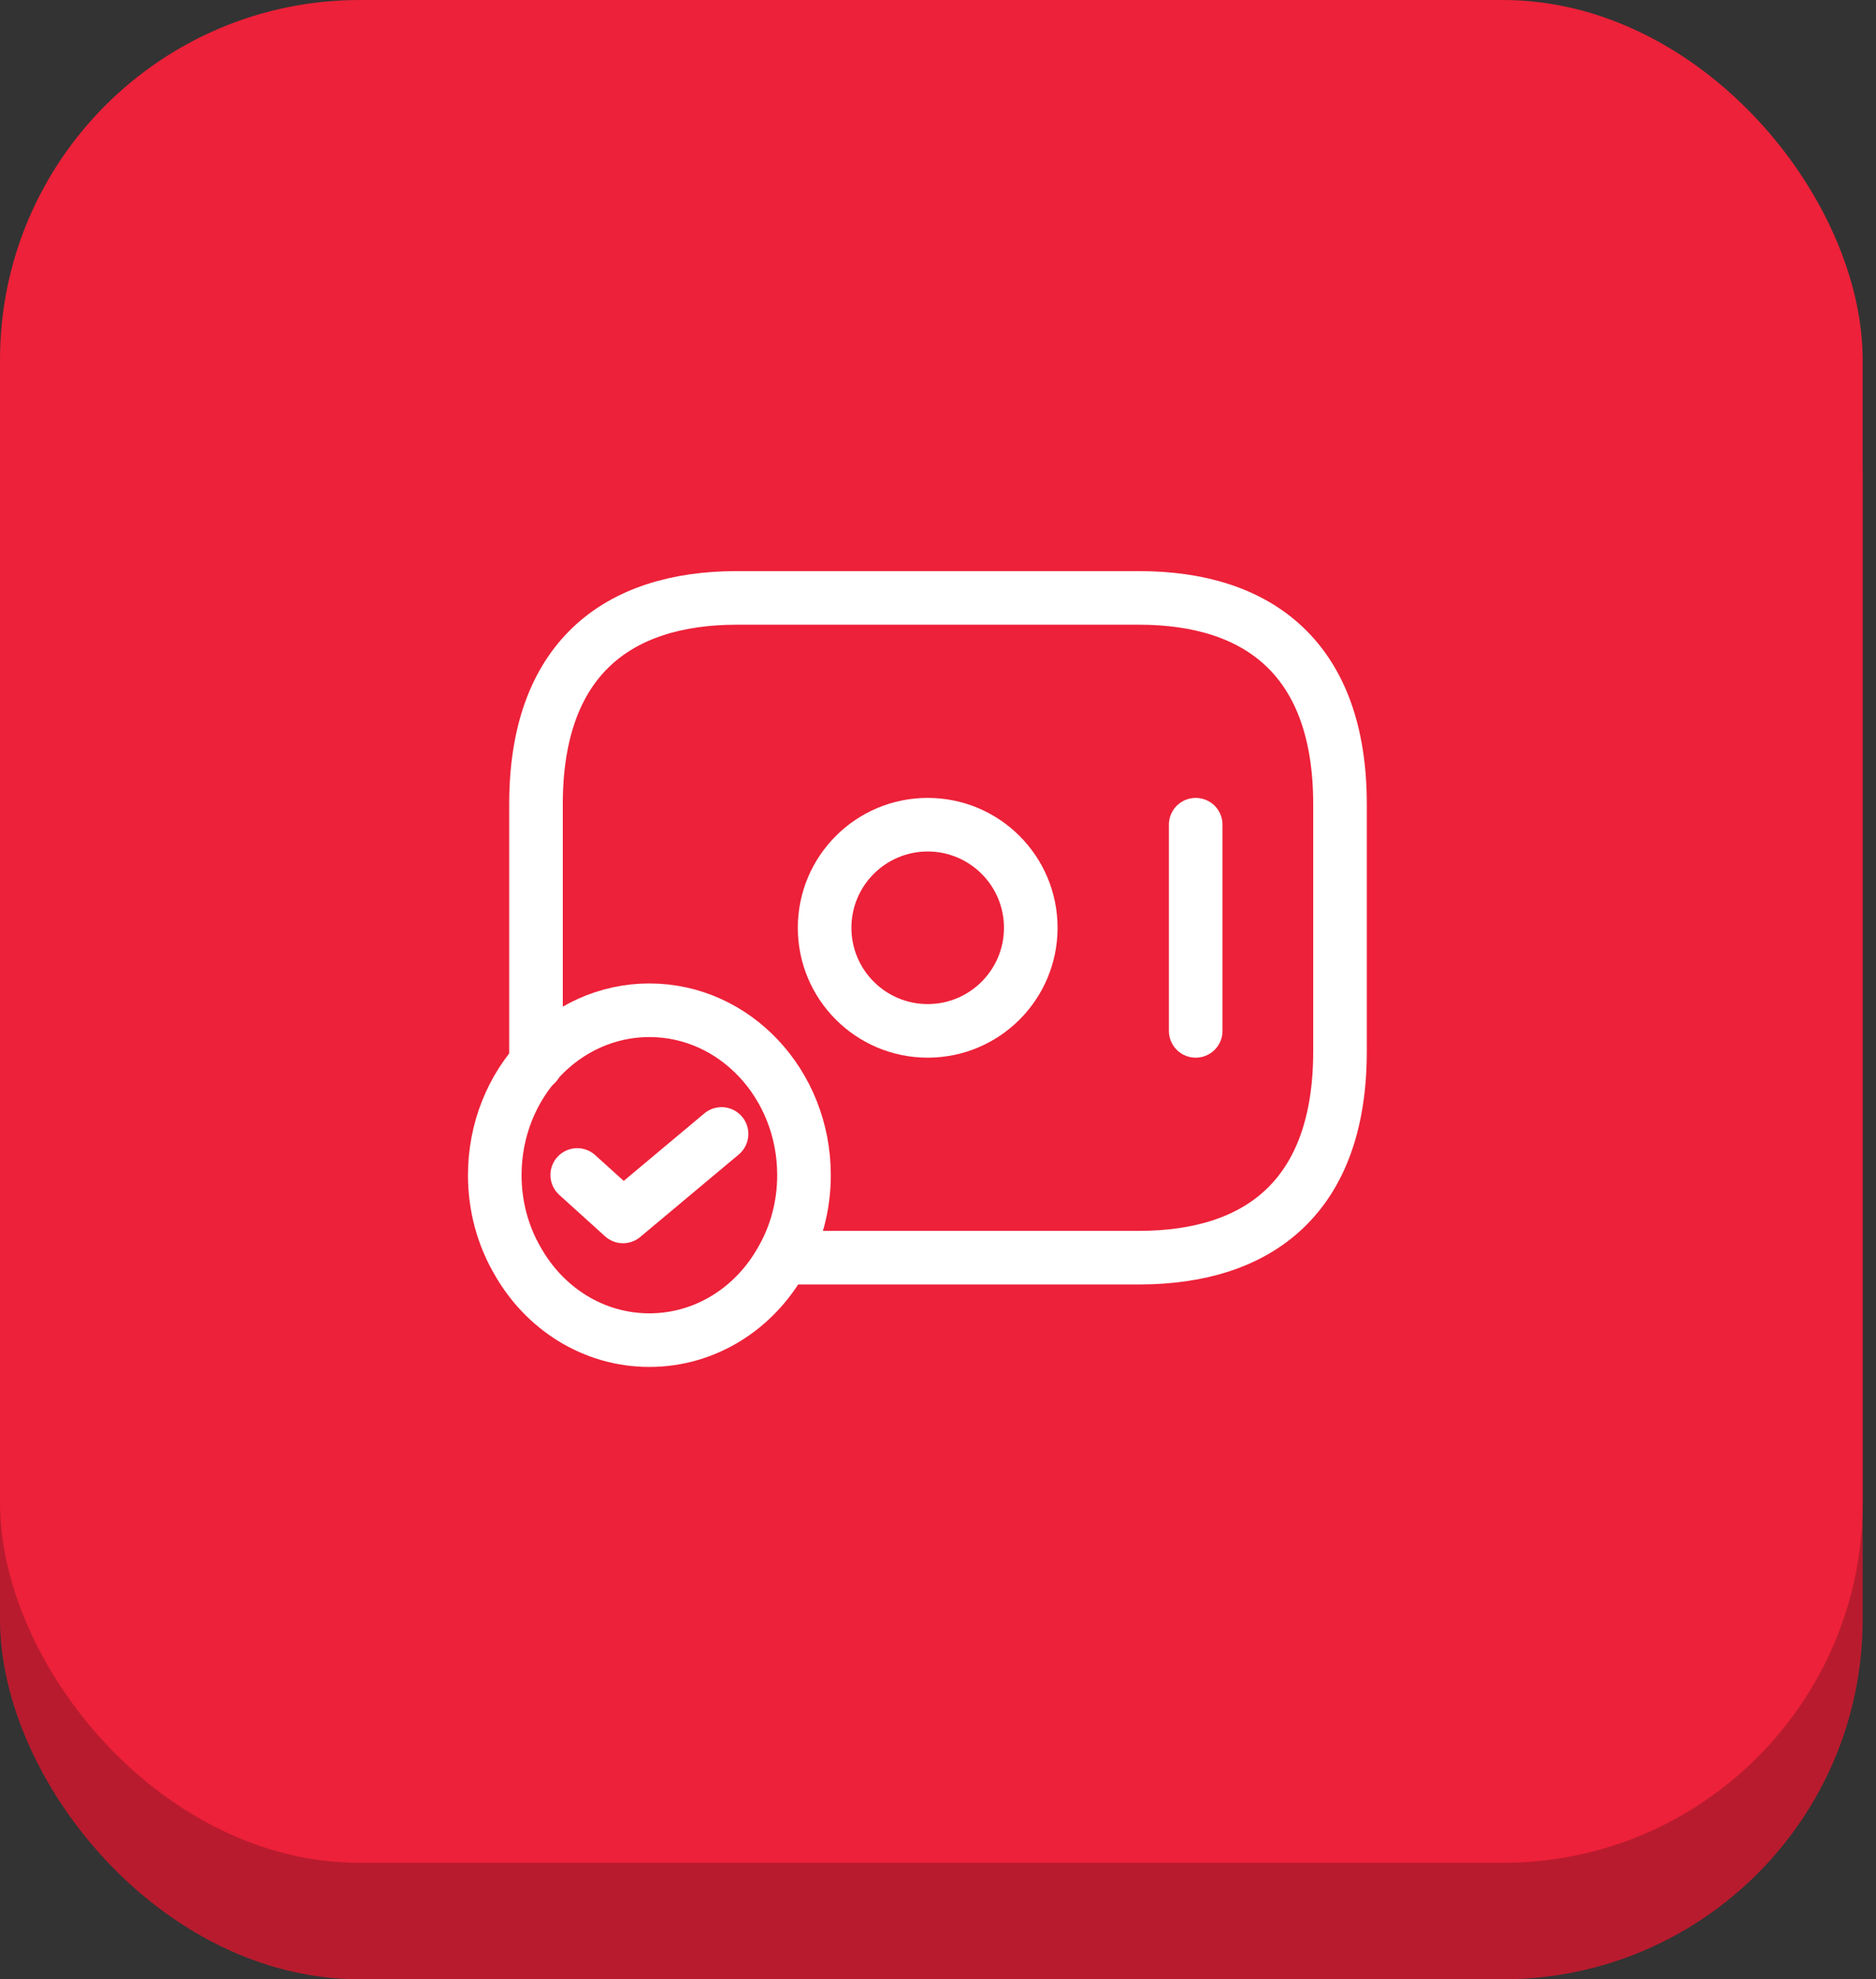 <svg width="91" height="96" viewBox="0 0 91 96" fill="none" xmlns="http://www.w3.org/2000/svg">
<rect x="0" y="0" width="91" height="96" fill="#333333" stroke="none"/>
<rect y="5.647" width="90.353" height="90.353" rx="17.454" fill="#B91B2E"/>
<rect width="90.353" height="90.353" rx="17.454" fill="#ED2139"/>
<path d="M45 50C47.761 50 50 47.761 50 45C50 42.239 47.761 40 45 40C42.239 40 40 42.239 40 45C40 47.761 42.239 50 45 50Z" stroke="white" stroke-width="2.6" stroke-miterlimit="10" stroke-linecap="round" stroke-linejoin="round"/>
<path d="M58 40V50" stroke="white" stroke-width="2.6" stroke-miterlimit="10" stroke-linecap="round" stroke-linejoin="round"/>
<path d="M39 57C39 58.5 38.606 59.92 37.912 61.12C36.619 63.44 34.237 65 31.5 65C28.762 65 26.381 63.44 25.087 61.12C24.394 59.92 24 58.5 24 57C24 52.58 27.356 49 31.5 49C35.644 49 39 52.58 39 57Z" stroke="white" stroke-width="2.6" stroke-miterlimit="10" stroke-linecap="round" stroke-linejoin="round"/>
<path d="M28 56.99L30.221 59L35 55" stroke="white" stroke-width="2.6" stroke-linecap="round" stroke-linejoin="round"/>
<path d="M26 51.6V39C26 32 29.9 29 35.75 29H55.25C61.1 29 65 32 65 39V51C65 58 61.1 61 55.25 61H38.675" stroke="white" stroke-width="2.6" stroke-miterlimit="10" stroke-linecap="round" stroke-linejoin="round"/>
</svg>
